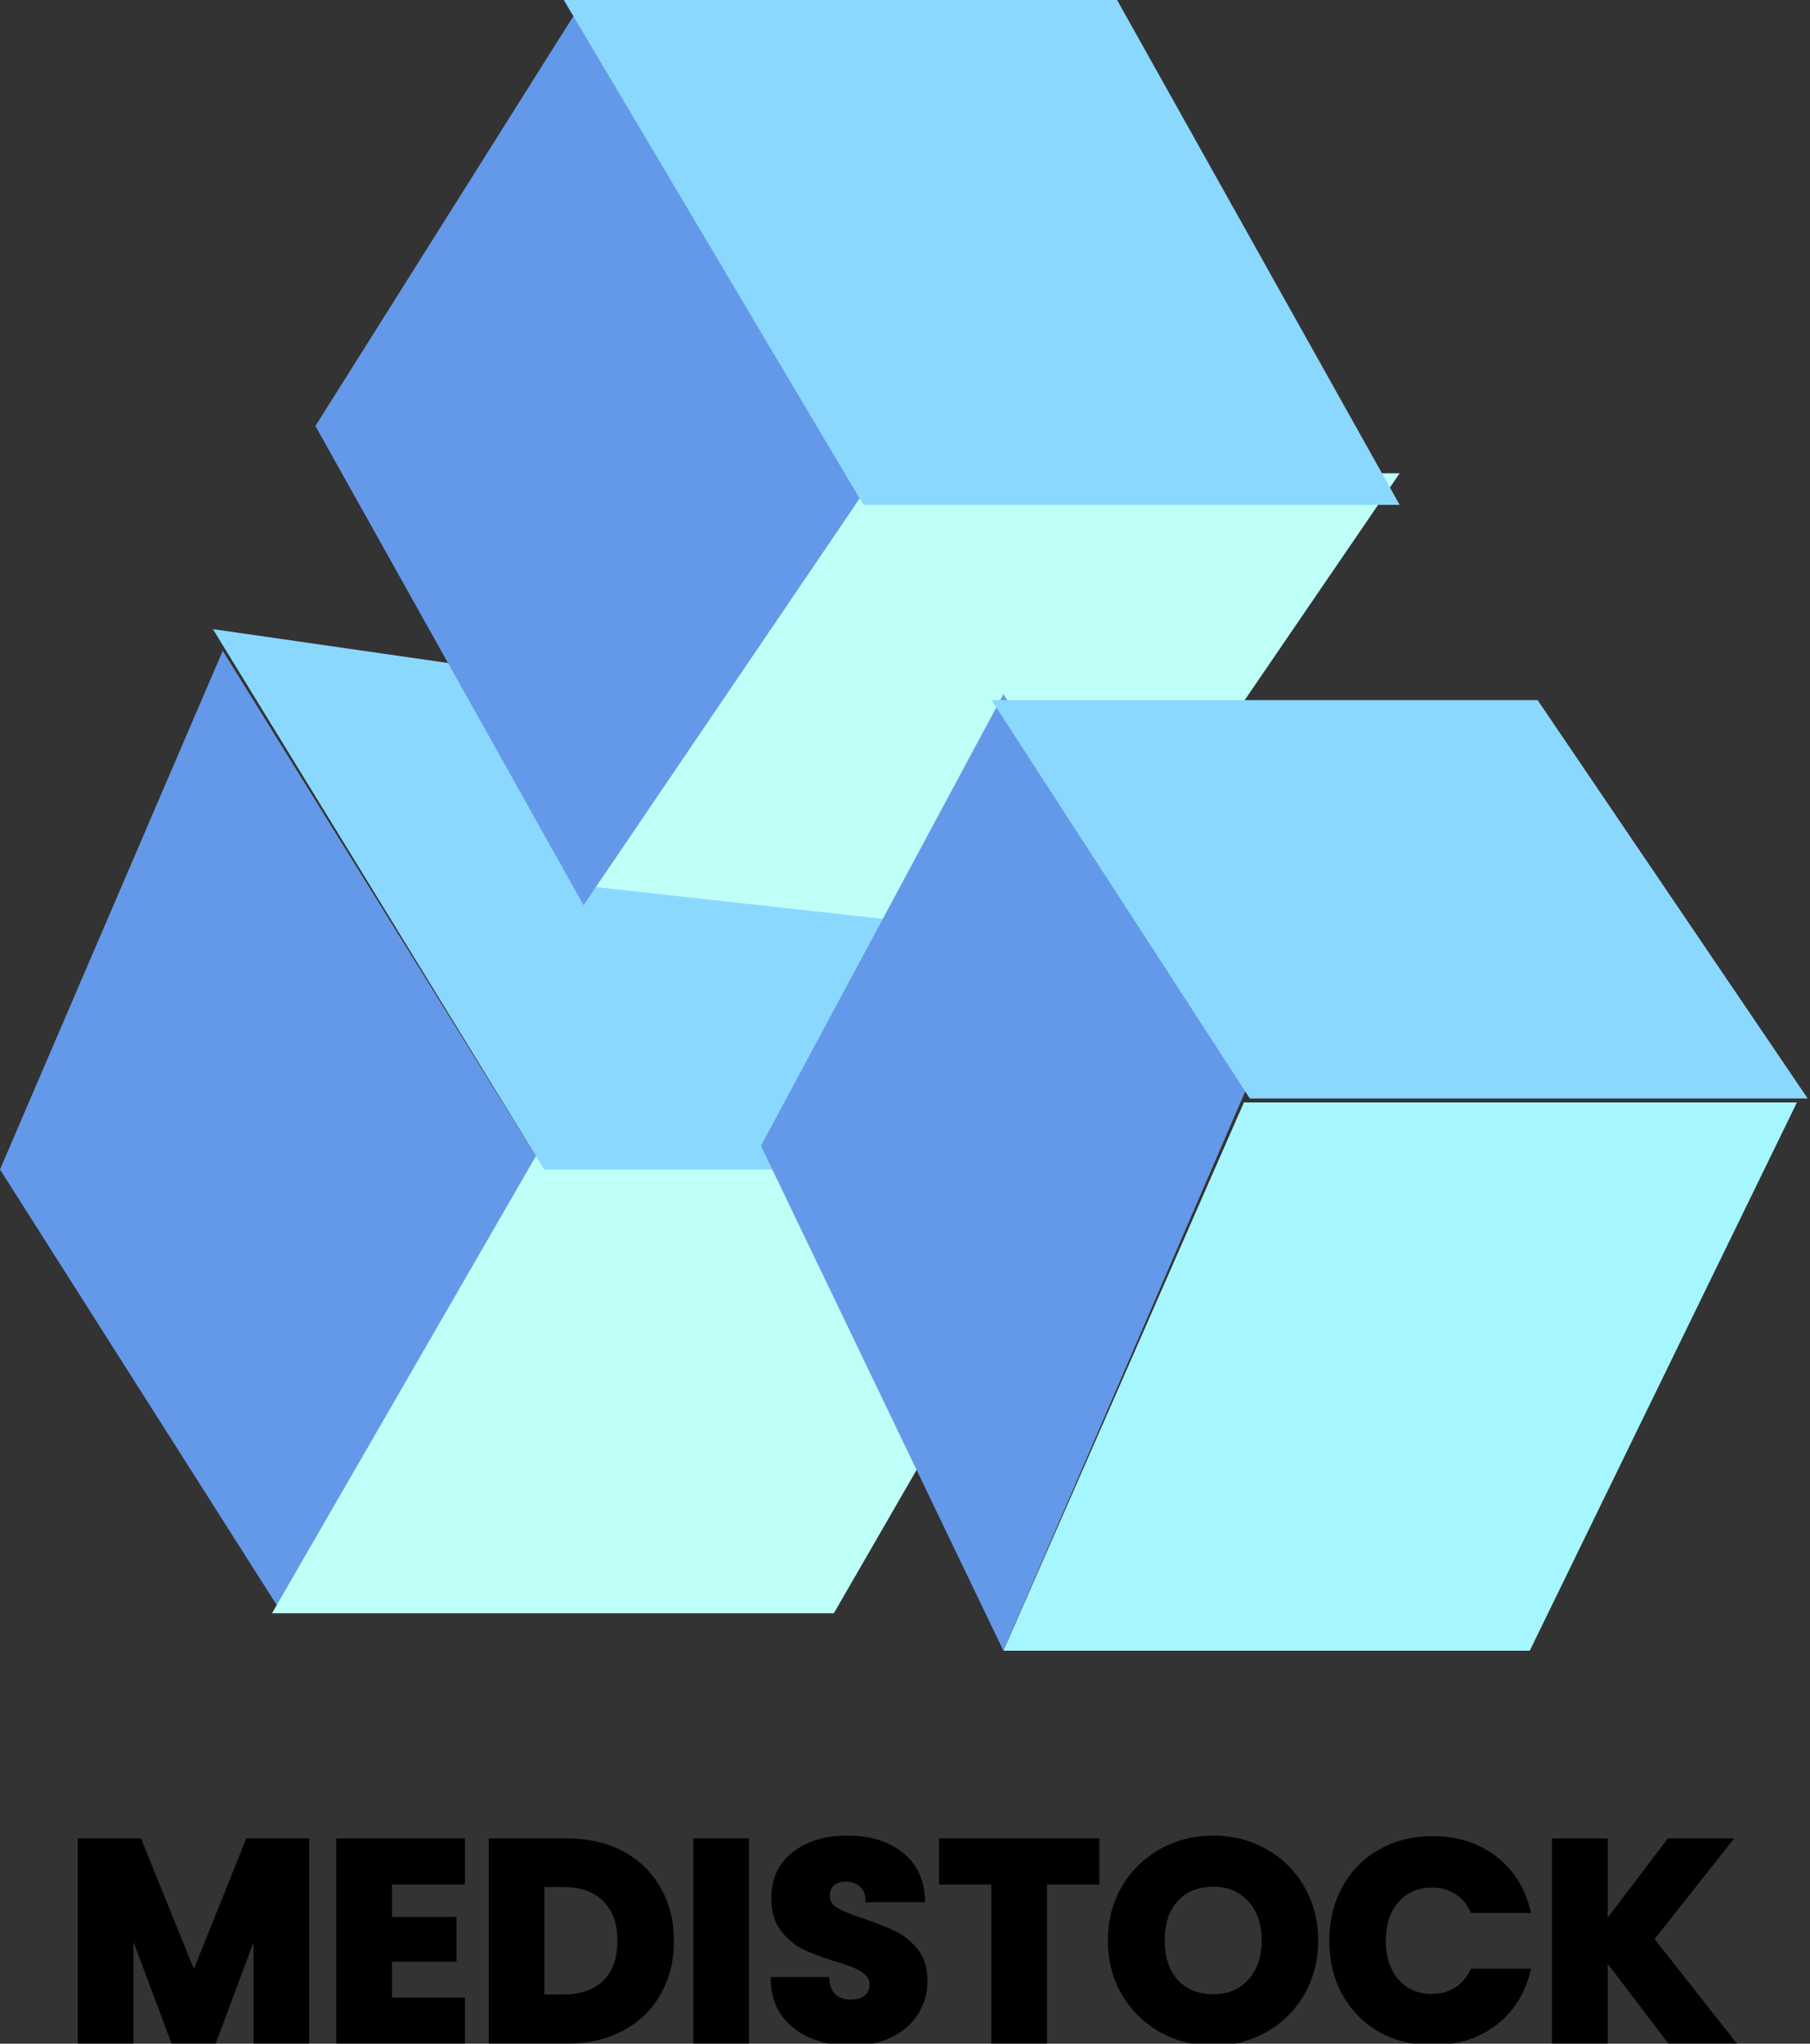 <svg width="482" height="544" viewBox="0 0 482 544" fill="none" xmlns="http://www.w3.org/2000/svg">
<rect x="0" y="0" width="482" height="544" fill="#333333" stroke="none"/>
<path d="M0 311.303L59.321 173.238L144.89 311.303L75.07 429.419L0 311.303Z" fill="#6499E9"/>
<path d="M144.89 303.953H294.504L222.059 429.419H72.445L144.89 303.953Z" fill="#BEFFF7"/>
<path d="M56.696 167.463L220.191 191.013L294.504 311.303H144.89L56.696 167.463Z" fill="#8BD8FF"/>
<path d="M227.309 125.991H372.723L287.679 250.407L154.864 235.708L227.309 125.991Z" fill="#BEFFF7"/>
<path d="M83.994 113.392L155.389 0L232.033 128.091L155.389 240.958L83.994 113.392Z" fill="#6499E9"/>
<path d="M150.139 1.52588e-05H297.476L372.723 134.39H229.933L150.139 1.52588e-05Z" fill="#8BD8FF"/>
<path d="M331.251 293.454H478.519L407.374 439.393H267.206L331.251 293.454Z" fill="#A6F6FF"/>
<path d="M202.635 305.003L267.206 184.787L332.826 287.679L267.206 439.393L202.635 305.003Z" fill="#6499E9"/>
<path d="M264.056 186.362H409.47L481.39 292.404H332.826L264.056 186.362Z" fill="#8BD8FF"/>
<mask id="path-10-outside-1_1074_3387" maskUnits="userSpaceOnUse" x="20" y="488" width="443" height="57" fill="black">
<rect fill="white" x="20" y="488" width="443" height="57"/>
<path d="M81.338 490.35V543H68.513V511.425L56.739 543H46.389L34.538 511.35V543H21.713V490.35H36.864L51.639 526.8L66.263 490.35H81.338ZM103.386 500.625V511.275H120.561V521.175H103.386V532.725H122.811V543H90.561V490.35H122.811V500.625H103.386ZM150.862 490.35C156.412 490.35 161.262 491.45 165.412 493.65C169.562 495.85 172.762 498.95 175.012 502.95C177.312 506.9 178.462 511.475 178.462 516.675C178.462 521.825 177.312 526.4 175.012 530.4C172.762 534.4 169.537 537.5 165.337 539.7C161.187 541.9 156.362 543 150.862 543H131.137V490.35H150.862ZM150.037 531.9C154.887 531.9 158.662 530.575 161.362 527.925C164.062 525.275 165.412 521.525 165.412 516.675C165.412 511.825 164.062 508.05 161.362 505.35C158.662 502.65 154.887 501.3 150.037 501.3H143.962V531.9H150.037ZM198.454 490.35V543H185.629V490.35H198.454ZM226.799 543.525C222.949 543.525 219.499 542.9 216.449 541.65C213.399 540.4 210.949 538.55 209.099 536.1C207.299 533.65 206.349 530.7 206.249 527.25H219.899C220.099 529.2 220.774 530.7 221.924 531.75C223.074 532.75 224.574 533.25 226.424 533.25C228.324 533.25 229.824 532.825 230.924 531.975C232.024 531.075 232.574 529.85 232.574 528.3C232.574 527 232.124 525.925 231.224 525.075C230.374 524.225 229.299 523.525 227.999 522.975C226.749 522.425 224.949 521.8 222.599 521.1C219.199 520.05 216.424 519 214.274 517.95C212.124 516.9 210.274 515.35 208.724 513.3C207.174 511.25 206.399 508.575 206.399 505.275C206.399 500.375 208.174 496.55 211.724 493.8C215.274 491 219.899 489.6 225.599 489.6C231.399 489.6 236.074 491 239.624 493.8C243.174 496.55 245.074 500.4 245.324 505.35H231.449C231.349 503.65 230.724 502.325 229.574 501.375C228.424 500.375 226.949 499.875 225.149 499.875C223.599 499.875 222.349 500.3 221.399 501.15C220.449 501.95 219.974 503.125 219.974 504.675C219.974 506.375 220.774 507.7 222.374 508.65C223.974 509.6 226.474 510.625 229.874 511.725C233.274 512.875 236.024 513.975 238.124 515.025C240.274 516.075 242.124 517.6 243.674 519.6C245.224 521.6 245.999 524.175 245.999 527.325C245.999 530.325 245.224 533.05 243.674 535.5C242.174 537.95 239.974 539.9 237.074 541.35C234.174 542.8 230.749 543.525 226.799 543.525ZM291.766 490.35V500.625H277.816V543H264.991V500.625H251.041V490.35H291.766ZM323.103 543.525C318.153 543.525 313.603 542.375 309.453 540.075C305.353 537.775 302.078 534.575 299.628 530.475C297.228 526.325 296.028 521.675 296.028 516.525C296.028 511.375 297.228 506.75 299.628 502.65C302.078 498.55 305.353 495.35 309.453 493.05C313.603 490.75 318.153 489.6 323.103 489.6C328.053 489.6 332.578 490.75 336.678 493.05C340.828 495.35 344.078 498.55 346.428 502.65C348.828 506.75 350.028 511.375 350.028 516.525C350.028 521.675 348.828 526.325 346.428 530.475C344.028 534.575 340.778 537.775 336.678 540.075C332.578 542.375 328.053 543.525 323.103 543.525ZM323.103 531.825C327.303 531.825 330.653 530.425 333.153 527.625C335.703 524.825 336.978 521.125 336.978 516.525C336.978 511.875 335.703 508.175 333.153 505.425C330.653 502.625 327.303 501.225 323.103 501.225C318.853 501.225 315.453 502.6 312.903 505.35C310.403 508.1 309.153 511.825 309.153 516.525C309.153 521.175 310.403 524.9 312.903 527.7C315.453 530.45 318.853 531.825 323.103 531.825ZM354.988 516.6C354.988 511.4 356.113 506.775 358.363 502.725C360.613 498.625 363.738 495.45 367.738 493.2C371.788 490.9 376.363 489.75 381.463 489.75C387.713 489.75 393.063 491.4 397.513 494.7C401.963 498 404.938 502.5 406.438 508.2H392.338C391.288 506 389.788 504.325 387.838 503.175C385.938 502.025 383.763 501.45 381.313 501.45C377.363 501.45 374.163 502.825 371.713 505.575C369.263 508.325 368.038 512 368.038 516.6C368.038 521.2 369.263 524.875 371.713 527.625C374.163 530.375 377.363 531.75 381.313 531.75C383.763 531.75 385.938 531.175 387.838 530.025C389.788 528.875 391.288 527.2 392.338 525H406.438C404.938 530.7 401.963 535.2 397.513 538.5C393.063 541.75 387.713 543.375 381.463 543.375C376.363 543.375 371.788 542.25 367.738 540C363.738 537.7 360.613 534.525 358.363 530.475C356.113 526.425 354.988 521.8 354.988 516.6ZM444.817 543L427.117 519.75V543H414.292V490.35H427.117V513.45L444.667 490.35H459.742L439.342 516.15L460.492 543H444.817Z"/>
</mask>
<path d="M81.338 490.35V543H68.513V511.425L56.739 543H46.389L34.538 511.35V543H21.713V490.35H36.864L51.639 526.8L66.263 490.35H81.338ZM103.386 500.625V511.275H120.561V521.175H103.386V532.725H122.811V543H90.561V490.35H122.811V500.625H103.386ZM150.862 490.35C156.412 490.35 161.262 491.45 165.412 493.65C169.562 495.85 172.762 498.95 175.012 502.95C177.312 506.9 178.462 511.475 178.462 516.675C178.462 521.825 177.312 526.4 175.012 530.4C172.762 534.4 169.537 537.5 165.337 539.7C161.187 541.9 156.362 543 150.862 543H131.137V490.35H150.862ZM150.037 531.9C154.887 531.9 158.662 530.575 161.362 527.925C164.062 525.275 165.412 521.525 165.412 516.675C165.412 511.825 164.062 508.05 161.362 505.35C158.662 502.65 154.887 501.3 150.037 501.3H143.962V531.9H150.037ZM198.454 490.35V543H185.629V490.35H198.454ZM226.799 543.525C222.949 543.525 219.499 542.9 216.449 541.65C213.399 540.4 210.949 538.55 209.099 536.1C207.299 533.65 206.349 530.7 206.249 527.25H219.899C220.099 529.2 220.774 530.7 221.924 531.75C223.074 532.75 224.574 533.25 226.424 533.25C228.324 533.25 229.824 532.825 230.924 531.975C232.024 531.075 232.574 529.85 232.574 528.3C232.574 527 232.124 525.925 231.224 525.075C230.374 524.225 229.299 523.525 227.999 522.975C226.749 522.425 224.949 521.8 222.599 521.1C219.199 520.05 216.424 519 214.274 517.95C212.124 516.9 210.274 515.35 208.724 513.3C207.174 511.25 206.399 508.575 206.399 505.275C206.399 500.375 208.174 496.55 211.724 493.8C215.274 491 219.899 489.6 225.599 489.6C231.399 489.6 236.074 491 239.624 493.8C243.174 496.55 245.074 500.4 245.324 505.35H231.449C231.349 503.65 230.724 502.325 229.574 501.375C228.424 500.375 226.949 499.875 225.149 499.875C223.599 499.875 222.349 500.3 221.399 501.15C220.449 501.95 219.974 503.125 219.974 504.675C219.974 506.375 220.774 507.7 222.374 508.65C223.974 509.6 226.474 510.625 229.874 511.725C233.274 512.875 236.024 513.975 238.124 515.025C240.274 516.075 242.124 517.6 243.674 519.6C245.224 521.6 245.999 524.175 245.999 527.325C245.999 530.325 245.224 533.05 243.674 535.5C242.174 537.95 239.974 539.9 237.074 541.35C234.174 542.8 230.749 543.525 226.799 543.525ZM291.766 490.35V500.625H277.816V543H264.991V500.625H251.041V490.35H291.766ZM323.103 543.525C318.153 543.525 313.603 542.375 309.453 540.075C305.353 537.775 302.078 534.575 299.628 530.475C297.228 526.325 296.028 521.675 296.028 516.525C296.028 511.375 297.228 506.75 299.628 502.65C302.078 498.55 305.353 495.35 309.453 493.05C313.603 490.75 318.153 489.6 323.103 489.6C328.053 489.6 332.578 490.75 336.678 493.05C340.828 495.35 344.078 498.55 346.428 502.65C348.828 506.75 350.028 511.375 350.028 516.525C350.028 521.675 348.828 526.325 346.428 530.475C344.028 534.575 340.778 537.775 336.678 540.075C332.578 542.375 328.053 543.525 323.103 543.525ZM323.103 531.825C327.303 531.825 330.653 530.425 333.153 527.625C335.703 524.825 336.978 521.125 336.978 516.525C336.978 511.875 335.703 508.175 333.153 505.425C330.653 502.625 327.303 501.225 323.103 501.225C318.853 501.225 315.453 502.6 312.903 505.35C310.403 508.1 309.153 511.825 309.153 516.525C309.153 521.175 310.403 524.9 312.903 527.7C315.453 530.45 318.853 531.825 323.103 531.825ZM354.988 516.6C354.988 511.4 356.113 506.775 358.363 502.725C360.613 498.625 363.738 495.45 367.738 493.2C371.788 490.9 376.363 489.75 381.463 489.75C387.713 489.75 393.063 491.4 397.513 494.7C401.963 498 404.938 502.5 406.438 508.2H392.338C391.288 506 389.788 504.325 387.838 503.175C385.938 502.025 383.763 501.45 381.313 501.45C377.363 501.45 374.163 502.825 371.713 505.575C369.263 508.325 368.038 512 368.038 516.6C368.038 521.2 369.263 524.875 371.713 527.625C374.163 530.375 377.363 531.75 381.313 531.75C383.763 531.75 385.938 531.175 387.838 530.025C389.788 528.875 391.288 527.2 392.338 525H406.438C404.938 530.7 401.963 535.2 397.513 538.5C393.063 541.75 387.713 543.375 381.463 543.375C376.363 543.375 371.788 542.25 367.738 540C363.738 537.7 360.613 534.525 358.363 530.475C356.113 526.425 354.988 521.8 354.988 516.6ZM444.817 543L427.117 519.75V543H414.292V490.35H427.117V513.45L444.667 490.35H459.742L439.342 516.15L460.492 543H444.817Z" fill="black"/>
<path d="M81.338 490.35H82.338V489.35H81.338V490.35ZM81.338 543V544H82.338V543H81.338ZM68.513 543H67.513V544H68.513V543ZM68.513 511.425H69.513L67.576 511.076L68.513 511.425ZM56.739 543V544H57.433L57.675 543.349L56.739 543ZM46.389 543L45.452 543.351L45.695 544H46.389V543ZM34.538 511.35L35.475 510.999L33.538 511.35H34.538ZM34.538 543V544H35.538V543H34.538ZM21.713 543H20.713V544H21.713V543ZM21.713 490.35V489.35H20.713V490.35H21.713ZM36.864 490.35L37.79 489.974L37.537 489.35H36.864V490.35ZM51.639 526.8L50.712 527.176L51.643 529.474L52.567 527.172L51.639 526.8ZM66.263 490.35V489.35H65.587L65.335 489.978L66.263 490.35ZM80.338 490.35V543H82.338V490.35H80.338ZM81.338 542H68.513V544H81.338V542ZM69.513 543V511.425H67.513V543H69.513ZM67.576 511.076L55.801 542.651L57.675 543.349L69.45 511.774L67.576 511.076ZM56.739 542H46.389V544H56.739V542ZM47.325 542.649L35.475 510.999L33.602 511.701L45.452 543.351L47.325 542.649ZM33.538 511.35V543H35.538V511.35H33.538ZM34.538 542H21.713V544H34.538V542ZM22.713 543V490.35H20.713V543H22.713ZM21.713 491.35H36.864V489.35H21.713V491.35ZM35.937 490.726L50.712 527.176L52.565 526.424L37.79 489.974L35.937 490.726ZM52.567 527.172L67.192 490.722L65.335 489.978L50.71 526.428L52.567 527.172ZM66.263 491.35H81.338V489.35H66.263V491.35ZM103.386 500.625V499.625H102.386V500.625H103.386ZM103.386 511.275H102.386V512.275H103.386V511.275ZM120.561 511.275H121.561V510.275H120.561V511.275ZM120.561 521.175V522.175H121.561V521.175H120.561ZM103.386 521.175V520.175H102.386V521.175H103.386ZM103.386 532.725H102.386V533.725H103.386V532.725ZM122.811 532.725H123.811V531.725H122.811V532.725ZM122.811 543V544H123.811V543H122.811ZM90.561 543H89.561V544H90.561V543ZM90.561 490.35V489.35H89.561V490.35H90.561ZM122.811 490.35H123.811V489.35H122.811V490.35ZM122.811 500.625V501.625H123.811V500.625H122.811ZM102.386 500.625V511.275H104.386V500.625H102.386ZM103.386 512.275H120.561V510.275H103.386V512.275ZM119.561 511.275V521.175H121.561V511.275H119.561ZM120.561 520.175H103.386V522.175H120.561V520.175ZM102.386 521.175V532.725H104.386V521.175H102.386ZM103.386 533.725H122.811V531.725H103.386V533.725ZM121.811 532.725V543H123.811V532.725H121.811ZM122.811 542H90.561V544H122.811V542ZM91.561 543V490.35H89.561V543H91.561ZM90.561 491.35H122.811V489.35H90.561V491.35ZM121.811 490.35V500.625H123.811V490.35H121.811ZM122.811 499.625H103.386V501.625H122.811V499.625ZM165.412 493.65L165.881 492.766L165.881 492.766L165.412 493.65ZM175.012 502.95L174.141 503.44L174.144 503.447L174.148 503.453L175.012 502.95ZM175.012 530.4L174.145 529.902L174.141 529.91L175.012 530.4ZM165.337 539.7L164.873 538.814L164.869 538.816L165.337 539.7ZM131.137 543H130.137V544H131.137V543ZM131.137 490.35V489.35H130.137V490.35H131.137ZM143.962 501.3V500.3H142.962V501.3H143.962ZM143.962 531.9H142.962V532.9H143.962V531.9ZM150.862 491.35C156.279 491.35 160.962 492.423 164.944 494.534L165.881 492.766C161.562 490.477 156.546 489.35 150.862 489.35V491.35ZM164.944 494.534C168.929 496.646 171.987 499.611 174.141 503.44L175.884 502.46C173.538 498.289 170.196 495.054 165.881 492.766L164.944 494.534ZM174.148 503.453C176.347 507.23 177.462 511.627 177.462 516.675H179.462C179.462 511.323 178.277 506.57 175.876 502.447L174.148 503.453ZM177.462 516.675C177.462 521.671 176.348 526.07 174.145 529.902L175.879 530.898C178.276 526.73 179.462 521.979 179.462 516.675H177.462ZM174.141 529.91C171.989 533.735 168.908 536.701 164.873 538.814L165.801 540.586C170.167 538.299 173.536 535.065 175.884 530.89L174.141 529.91ZM164.869 538.816C160.886 540.928 156.227 542 150.862 542V544C156.498 544 161.489 542.872 165.806 540.584L164.869 538.816ZM150.862 542H131.137V544H150.862V542ZM132.137 543V490.35H130.137V543H132.137ZM131.137 491.35H150.862V489.35H131.137V491.35ZM150.037 532.9C155.072 532.9 159.127 531.52 162.063 528.639L160.662 527.211C158.197 529.63 154.702 530.9 150.037 530.9V532.9ZM162.063 528.639C165.005 525.751 166.412 521.714 166.412 516.675H164.412C164.412 521.336 163.12 524.799 160.662 527.211L162.063 528.639ZM166.412 516.675C166.412 511.635 165.004 507.578 162.069 504.643L160.655 506.057C163.12 508.522 164.412 512.015 164.412 516.675H166.412ZM162.069 504.643C159.135 501.708 155.077 500.3 150.037 500.3V502.3C154.697 502.3 158.19 503.592 160.655 506.057L162.069 504.643ZM150.037 500.3H143.962V502.3H150.037V500.3ZM142.962 501.3V531.9H144.962V501.3H142.962ZM143.962 532.9H150.037V530.9H143.962V532.9ZM198.454 490.35H199.454V489.35H198.454V490.35ZM198.454 543V544H199.454V543H198.454ZM185.629 543H184.629V544H185.629V543ZM185.629 490.35V489.35H184.629V490.35H185.629ZM197.454 490.35V543H199.454V490.35H197.454ZM198.454 542H185.629V544H198.454V542ZM186.629 543V490.35H184.629V543H186.629ZM185.629 491.35H198.454V489.35H185.629V491.35ZM216.449 541.65L216.069 542.575L216.069 542.575L216.449 541.65ZM209.099 536.1L208.293 536.692L208.301 536.703L209.099 536.1ZM206.249 527.25V526.25H205.219L205.249 527.279L206.249 527.25ZM219.899 527.25L220.893 527.148L220.801 526.25H219.899V527.25ZM221.924 531.75L221.249 532.488L221.258 532.497L221.267 532.505L221.924 531.75ZM230.924 531.975L231.535 532.766L231.546 532.758L231.557 532.749L230.924 531.975ZM231.224 525.075L230.517 525.782L230.527 525.792L230.537 525.802L231.224 525.075ZM227.999 522.975L227.596 523.89L227.602 523.893L227.609 523.896L227.999 522.975ZM222.599 521.1L222.304 522.056L222.313 522.058L222.599 521.1ZM208.724 513.3L209.521 512.697L209.521 512.697L208.724 513.3ZM211.724 493.8L212.336 494.591L212.343 494.585L211.724 493.8ZM239.624 493.8L239.004 494.585L239.011 494.591L239.624 493.8ZM245.324 505.35V506.35H246.375L246.322 505.3L245.324 505.35ZM231.449 505.35L230.45 505.409L230.506 506.35H231.449V505.35ZM229.574 501.375L228.917 502.13L228.927 502.138L228.937 502.146L229.574 501.375ZM221.399 501.15L222.043 501.915L222.054 501.905L222.065 501.895L221.399 501.15ZM222.374 508.65L222.884 507.79L222.884 507.79L222.374 508.65ZM229.874 511.725L230.194 510.778L230.181 510.774L229.874 511.725ZM238.124 515.025L237.676 515.919L237.685 515.924L238.124 515.025ZM243.674 519.6L242.883 520.213L242.883 520.213L243.674 519.6ZM243.674 535.5L242.829 534.965L242.825 534.972L242.821 534.978L243.674 535.5ZM237.074 541.35L236.626 540.456L236.626 540.456L237.074 541.35ZM226.799 542.525C223.057 542.525 219.739 541.918 216.828 540.725L216.069 542.575C219.258 543.882 222.84 544.525 226.799 544.525V542.525ZM216.828 540.725C213.931 539.538 211.631 537.794 209.897 535.497L208.301 536.703C210.267 539.306 212.866 541.262 216.069 542.575L216.828 540.725ZM209.905 535.508C208.241 533.243 207.343 530.496 207.248 527.221L205.249 527.279C205.354 530.904 206.357 534.057 208.293 536.692L209.905 535.508ZM206.249 528.25H219.899V526.25H206.249V528.25ZM218.904 527.352C219.122 529.481 219.875 531.233 221.249 532.488L222.598 531.012C221.673 530.167 221.075 528.919 220.893 527.148L218.904 527.352ZM221.267 532.505C222.636 533.695 224.386 534.25 226.424 534.25V532.25C224.761 532.25 223.511 531.805 222.58 530.995L221.267 532.505ZM226.424 534.25C228.465 534.25 230.206 533.794 231.535 532.766L230.312 531.184C229.442 531.856 228.183 532.25 226.424 532.25V534.25ZM231.557 532.749C232.912 531.64 233.574 530.119 233.574 528.3H231.574C231.574 529.581 231.135 530.51 230.29 531.201L231.557 532.749ZM233.574 528.3C233.574 526.74 233.021 525.397 231.91 524.348L230.537 525.802C231.226 526.453 231.574 527.26 231.574 528.3H233.574ZM231.931 524.368C230.975 523.412 229.787 522.646 228.388 522.054L227.609 523.896C228.811 524.404 229.772 525.038 230.517 525.782L231.931 524.368ZM228.401 522.06C227.095 521.485 225.248 520.846 222.884 520.142L222.313 522.058C224.649 522.754 226.403 523.365 227.596 523.89L228.401 522.06ZM222.894 520.145C219.522 519.103 216.8 518.071 214.712 517.051L213.835 518.849C216.048 519.929 218.876 520.997 222.304 522.055L222.894 520.145ZM214.712 517.051C212.714 516.075 210.984 514.631 209.521 512.697L207.926 513.903C209.564 516.069 211.533 517.725 213.835 518.849L214.712 517.051ZM209.521 512.697C208.136 510.864 207.399 508.42 207.399 505.275H205.399C205.399 508.73 206.212 511.636 207.926 513.903L209.521 512.697ZM207.399 505.275C207.399 500.652 209.055 497.132 212.336 494.591L211.111 493.009C207.292 495.968 205.399 500.098 205.399 505.275H207.399ZM212.343 494.585C215.675 491.957 220.064 490.6 225.599 490.6V488.6C219.734 488.6 214.873 490.043 211.104 493.015L212.343 494.585ZM225.599 490.6C231.238 490.6 235.675 491.96 239.004 494.585L240.243 493.015C236.472 490.04 231.559 488.6 225.599 488.6V490.6ZM239.011 494.591C242.305 497.142 244.088 500.708 244.325 505.4L246.322 505.3C246.059 500.092 244.042 495.958 240.236 493.009L239.011 494.591ZM245.324 504.35H231.449V506.35H245.324V504.35ZM232.447 505.291C232.333 503.357 231.606 501.757 230.211 500.604L228.937 502.146C229.841 502.893 230.364 503.943 230.45 505.409L232.447 505.291ZM230.23 500.62C228.866 499.434 227.144 498.875 225.149 498.875V500.875C226.753 500.875 227.981 501.316 228.917 502.13L230.23 500.62ZM225.149 498.875C223.408 498.875 221.903 499.357 220.732 500.405L222.065 501.895C222.794 501.243 223.789 500.875 225.149 500.875V498.875ZM220.754 500.385C219.524 501.421 218.974 502.91 218.974 504.675H220.974C220.974 503.34 221.373 502.479 222.043 501.915L220.754 500.385ZM218.974 504.675C218.974 506.766 219.994 508.4 221.863 509.51L222.884 507.79C221.553 507 220.974 505.984 220.974 504.675H218.974ZM221.863 509.51C223.561 510.518 226.147 511.57 229.566 512.676L230.181 510.774C226.8 509.68 224.386 508.682 222.884 507.79L221.863 509.51ZM229.553 512.672C232.93 513.814 235.633 514.898 237.676 515.919L238.571 514.131C236.414 513.052 233.617 511.936 230.194 510.778L229.553 512.672ZM237.685 515.924C239.689 516.903 241.421 518.326 242.883 520.213L244.464 518.987C242.826 516.874 240.858 515.247 238.562 514.126L237.685 515.924ZM242.883 520.213C244.267 521.998 244.999 524.341 244.999 527.325H246.999C246.999 524.009 246.18 521.202 244.464 518.987L242.883 520.213ZM244.999 527.325C244.999 530.143 244.274 532.681 242.829 534.965L244.519 536.035C246.174 533.419 246.999 530.507 246.999 527.325H244.999ZM242.821 534.978C241.431 537.248 239.381 539.078 236.626 540.456L237.521 542.244C240.566 540.722 242.917 538.652 244.526 536.022L242.821 534.978ZM236.626 540.456C233.892 541.823 230.627 542.525 226.799 542.525V544.525C230.87 544.525 234.455 543.777 237.521 542.244L236.626 540.456ZM291.766 490.35H292.766V489.35H291.766V490.35ZM291.766 500.625V501.625H292.766V500.625H291.766ZM277.816 500.625V499.625H276.816V500.625H277.816ZM277.816 543V544H278.816V543H277.816ZM264.991 543H263.991V544H264.991V543ZM264.991 500.625H265.991V499.625H264.991V500.625ZM251.041 500.625H250.041V501.625H251.041V500.625ZM251.041 490.35V489.35H250.041V490.35H251.041ZM290.766 490.35V500.625H292.766V490.35H290.766ZM291.766 499.625H277.816V501.625H291.766V499.625ZM276.816 500.625V543H278.816V500.625H276.816ZM277.816 542H264.991V544H277.816V542ZM265.991 543V500.625H263.991V543H265.991ZM264.991 499.625H251.041V501.625H264.991V499.625ZM252.041 500.625V490.35H250.041V500.625H252.041ZM251.041 491.35H291.766V489.35H251.041V491.35ZM309.453 540.075L308.963 540.947L308.968 540.95L309.453 540.075ZM299.628 530.475L298.762 530.976L298.766 530.982L298.769 530.988L299.628 530.475ZM299.628 502.65L298.769 502.137L298.765 502.145L299.628 502.65ZM309.453 493.05L308.968 492.175L308.963 492.178L309.453 493.05ZM336.678 493.05L336.188 493.922L336.193 493.925L336.678 493.05ZM346.428 502.65L345.56 503.147L345.565 503.155L346.428 502.65ZM346.428 530.475L347.291 530.98L347.293 530.976L346.428 530.475ZM336.678 540.075L337.167 540.947L337.167 540.947L336.678 540.075ZM333.153 527.625L332.413 526.952L332.407 526.959L333.153 527.625ZM333.153 505.425L332.407 506.091L332.413 506.098L332.419 506.105L333.153 505.425ZM312.903 505.35L312.169 504.67L312.163 504.677L312.903 505.35ZM312.903 527.7L312.157 528.366L312.163 528.373L312.169 528.38L312.903 527.7ZM323.103 542.525C318.315 542.525 313.933 541.415 309.937 539.2L308.968 540.95C313.273 543.335 317.991 544.525 323.103 544.525V542.525ZM309.942 539.203C305.997 536.99 302.848 533.915 300.486 529.962L298.769 530.988C301.307 535.235 304.709 538.56 308.963 540.947L309.942 539.203ZM300.493 529.974C298.188 525.988 297.028 521.513 297.028 516.525H295.028C295.028 521.837 296.268 526.662 298.762 530.976L300.493 529.974ZM297.028 516.525C297.028 511.537 298.188 507.089 300.491 503.155L298.765 502.145C296.268 506.411 295.028 511.213 295.028 516.525H297.028ZM300.486 503.163C302.848 499.21 305.997 496.135 309.942 493.922L308.963 492.178C304.709 494.565 301.307 497.89 298.769 502.137L300.486 503.163ZM309.937 493.925C313.933 491.71 318.315 490.6 323.103 490.6V488.6C317.991 488.6 313.273 489.79 308.968 492.175L309.937 493.925ZM323.103 490.6C327.891 490.6 332.246 491.71 336.188 493.922L337.167 492.178C332.91 489.79 328.215 488.6 323.103 488.6V490.6ZM336.193 493.925C340.184 496.137 343.301 499.206 345.56 503.147L347.295 502.153C344.854 497.894 341.471 494.563 337.162 492.175L336.193 493.925ZM345.565 503.155C347.868 507.089 349.028 511.537 349.028 516.525H351.028C351.028 511.213 349.788 506.411 347.291 502.145L345.565 503.155ZM349.028 516.525C349.028 521.513 347.868 525.988 345.562 529.974L347.293 530.976C349.788 526.662 351.028 521.837 351.028 516.525H349.028ZM345.565 529.97C343.253 533.918 340.132 536.991 336.188 539.203L337.167 540.947C341.424 538.559 344.802 535.232 347.291 530.98L345.565 529.97ZM336.188 539.203C332.246 541.415 327.891 542.525 323.103 542.525V544.525C328.215 544.525 332.91 543.335 337.167 540.947L336.188 539.203ZM323.103 532.825C327.55 532.825 331.185 531.33 333.899 528.291L332.407 526.959C330.12 529.52 327.056 530.825 323.103 530.825V532.825ZM333.892 528.298C336.644 525.276 337.978 521.318 337.978 516.525H335.978C335.978 520.932 334.761 524.374 332.413 526.952L333.892 528.298ZM337.978 516.525C337.978 511.686 336.646 507.722 333.886 504.745L332.419 506.105C334.759 508.628 335.978 512.064 335.978 516.525H337.978ZM333.899 504.759C331.185 501.72 327.55 500.225 323.103 500.225V502.225C327.056 502.225 330.12 503.53 332.407 506.091L333.899 504.759ZM323.103 500.225C318.615 500.225 314.935 501.688 312.169 504.67L313.636 506.03C315.971 503.512 319.09 502.225 323.103 502.225V500.225ZM312.163 504.677C309.455 507.656 308.153 511.645 308.153 516.525H310.153C310.153 512.005 311.351 508.544 313.643 506.023L312.163 504.677ZM308.153 516.525C308.153 521.36 309.457 525.342 312.157 528.366L313.649 527.034C311.349 524.458 310.153 520.99 310.153 516.525H308.153ZM312.169 528.38C314.935 531.362 318.615 532.825 323.103 532.825V530.825C319.09 530.825 315.971 529.538 313.636 527.02L312.169 528.38ZM358.363 502.725L359.237 503.211L359.239 503.206L358.363 502.725ZM367.738 493.2L368.228 494.072L368.232 494.07L367.738 493.2ZM397.513 494.7L398.108 493.897L398.108 493.897L397.513 494.7ZM406.438 508.2V509.2H407.735L407.405 507.946L406.438 508.2ZM392.338 508.2L391.435 508.631L391.707 509.2H392.338V508.2ZM387.838 503.175L387.32 504.031L387.33 504.036L387.838 503.175ZM371.713 505.575L372.459 506.24L372.459 506.24L371.713 505.575ZM387.838 530.025L387.33 529.164L387.32 529.169L387.838 530.025ZM392.338 525V524H391.707L391.435 524.569L392.338 525ZM406.438 525L407.405 525.254L407.735 524H406.438V525ZM397.513 538.5L398.103 539.308L398.108 539.303L397.513 538.5ZM367.738 540L367.239 540.867L367.246 540.871L367.252 540.874L367.738 540ZM358.363 530.475L359.237 529.989L359.237 529.989L358.363 530.475ZM355.988 516.6C355.988 511.549 357.079 507.095 359.237 503.211L357.489 502.239C355.146 506.455 353.988 511.251 353.988 516.6H355.988ZM359.239 503.206C361.401 499.266 364.394 496.228 368.228 494.072L367.247 492.328C363.081 494.672 359.824 497.984 357.486 502.244L359.239 503.206ZM368.232 494.07C372.117 491.863 376.519 490.75 381.463 490.75V488.75C376.206 488.75 371.458 489.937 367.244 492.33L368.232 494.07ZM381.463 490.75C387.527 490.75 392.661 492.347 396.917 495.503L398.108 493.897C393.464 490.453 387.898 488.75 381.463 488.75V490.75ZM396.917 495.503C401.172 498.659 404.024 502.959 405.471 508.454L407.405 507.946C405.851 502.041 402.753 497.341 398.108 493.897L396.917 495.503ZM406.438 507.2H392.338V509.2H406.438V507.2ZM393.24 507.769C392.111 505.404 390.48 503.573 388.346 502.314L387.33 504.036C389.095 505.077 390.464 506.596 391.435 508.631L393.24 507.769ZM388.355 502.319C386.284 501.065 383.926 500.45 381.313 500.45V502.45C383.6 502.45 385.592 502.985 387.32 504.03L388.355 502.319ZM381.313 500.45C377.101 500.45 373.621 501.93 370.966 504.91L372.459 506.24C374.705 503.72 377.625 502.45 381.313 502.45V500.45ZM370.966 504.91C368.315 507.885 367.038 511.818 367.038 516.6H369.038C369.038 512.182 370.21 508.765 372.459 506.24L370.966 504.91ZM367.038 516.6C367.038 521.382 368.315 525.315 370.966 528.29L372.459 526.96C370.21 524.435 369.038 521.018 369.038 516.6H367.038ZM370.966 528.29C373.621 531.27 377.101 532.75 381.313 532.75V530.75C377.625 530.75 374.705 529.48 372.459 526.96L370.966 528.29ZM381.313 532.75C383.926 532.75 386.284 532.135 388.355 530.88L387.32 529.169C385.592 530.215 383.6 530.75 381.313 530.75V532.75ZM388.346 530.886C390.48 529.627 392.111 527.796 393.24 525.431L391.435 524.569C390.464 526.604 389.095 528.123 387.33 529.164L388.346 530.886ZM392.338 526H406.438V524H392.338V526ZM405.471 524.746C404.024 530.241 401.172 534.541 396.917 537.697L398.108 539.303C402.753 535.859 405.851 531.159 407.405 525.254L405.471 524.746ZM396.923 537.692C392.667 540.801 387.53 542.375 381.463 542.375V544.375C387.895 544.375 393.459 542.699 398.102 539.308L396.923 537.692ZM381.463 542.375C376.515 542.375 372.11 541.285 368.223 539.126L367.252 540.874C371.465 543.215 376.21 544.375 381.463 544.375V542.375ZM368.236 539.133C364.394 536.924 361.399 533.881 359.237 529.989L357.489 530.961C359.826 535.169 363.081 538.476 367.239 540.867L368.236 539.133ZM359.237 529.989C357.079 526.105 355.988 521.651 355.988 516.6H353.988C353.988 521.949 355.146 526.745 357.489 530.961L359.237 529.989ZM444.817 543L444.021 543.606L444.321 544H444.817V543ZM427.117 519.75L427.912 519.144L426.117 516.786V519.75H427.117ZM427.117 543V544H428.117V543H427.117ZM414.292 543H413.292V544H414.292V543ZM414.292 490.35V489.35H413.292V490.35H414.292ZM427.117 490.35H428.117V489.35H427.117V490.35ZM427.117 513.45H426.117V516.419L427.913 514.055L427.117 513.45ZM444.667 490.35V489.35H444.17L443.87 489.745L444.667 490.35ZM459.742 490.35L460.526 490.97L461.807 489.35H459.742V490.35ZM439.342 516.15L438.557 515.53L438.068 516.149L438.556 516.769L439.342 516.15ZM460.492 543V544H462.552L461.277 542.381L460.492 543ZM445.612 542.394L427.912 519.144L426.321 520.356L444.021 543.606L445.612 542.394ZM426.117 519.75V543H428.117V519.75H426.117ZM427.117 542H414.292V544H427.117V542ZM415.292 543V490.35H413.292V543H415.292ZM414.292 491.35H427.117V489.35H414.292V491.35ZM426.117 490.35V513.45H428.117V490.35H426.117ZM427.913 514.055L445.463 490.955L443.87 489.745L426.32 512.845L427.913 514.055ZM444.667 491.35H459.742V489.35H444.667V491.35ZM458.957 489.73L438.557 515.53L440.126 516.77L460.526 490.97L458.957 489.73ZM438.556 516.769L459.706 543.619L461.277 542.381L440.127 515.531L438.556 516.769ZM460.492 542H444.817V544H460.492V542Z" fill="black" mask="url(#path-10-outside-1_1074_3387)"/>
</svg>
